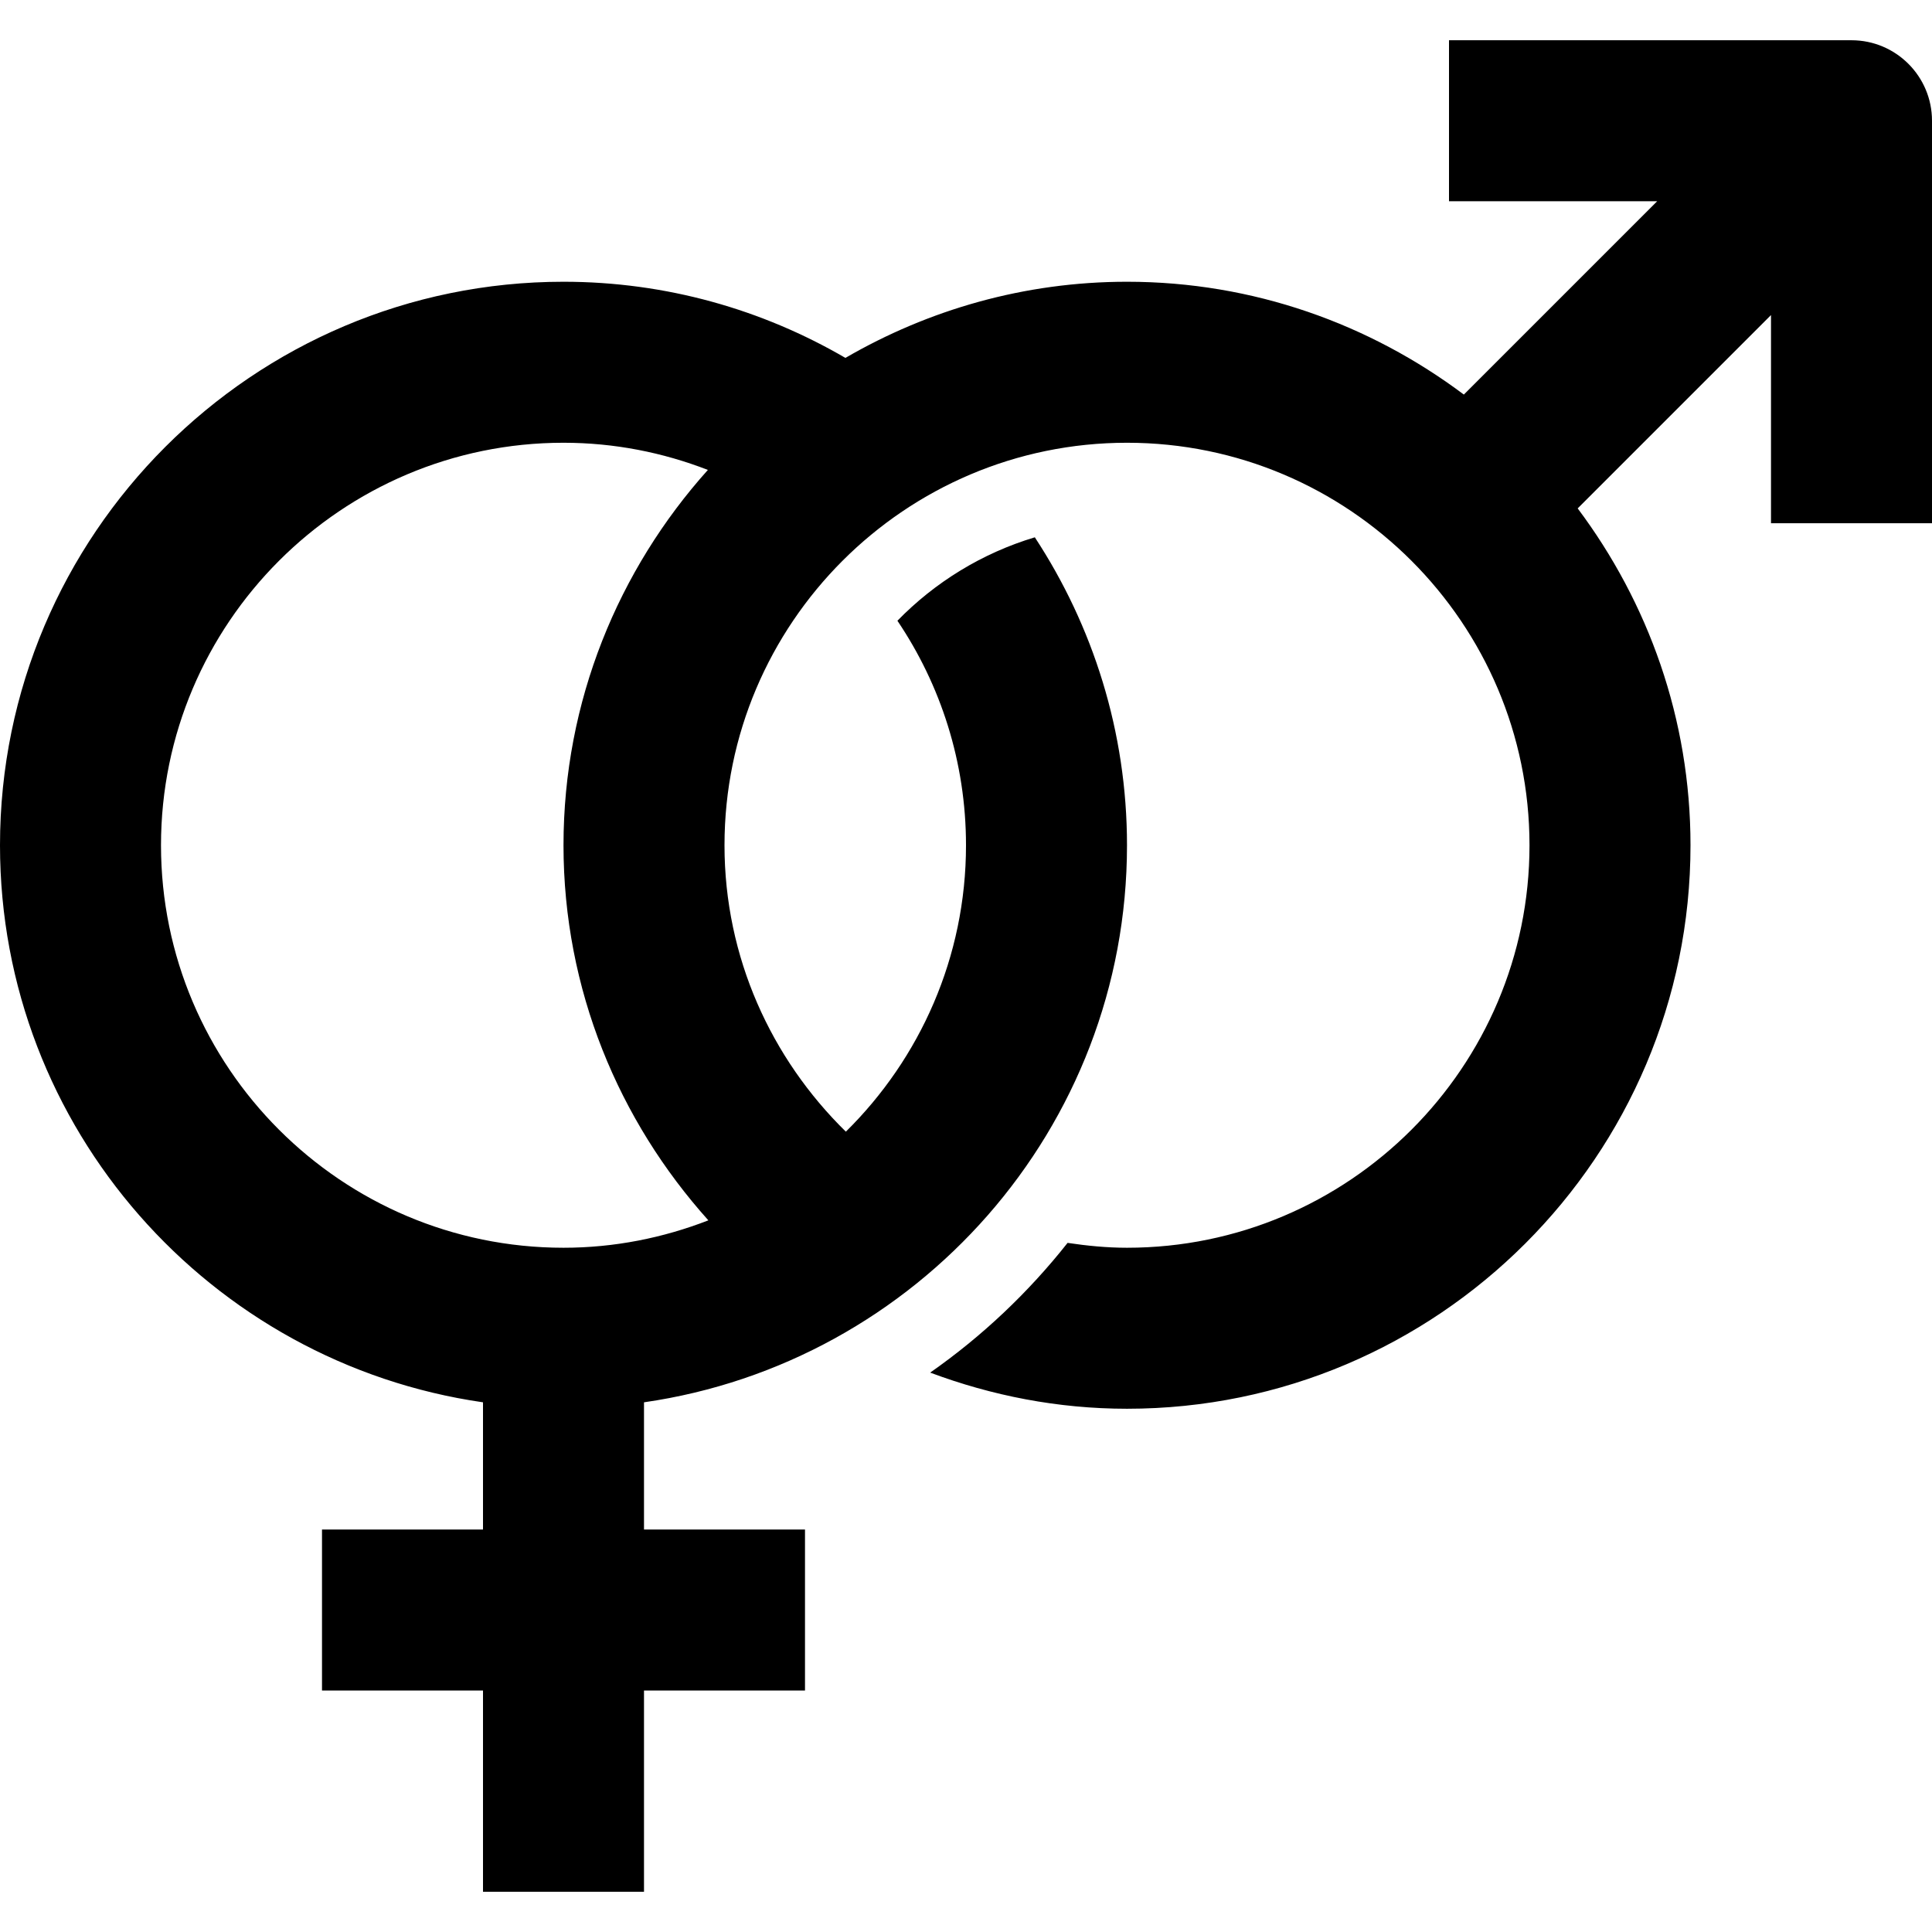 <?xml version="1.0" encoding="utf-8"?>
<!-- Generator: Adobe Illustrator 20.0.0, SVG Export Plug-In . SVG Version: 6.00 Build 0)  -->
<!DOCTYPE svg PUBLIC "-//W3C//DTD SVG 1.1//EN" "http://www.w3.org/Graphics/SVG/1.1/DTD/svg11.dtd">
<svg version="1.1" id="Layer_1" xmlns="http://www.w3.org/2000/svg" xmlns:xlink="http://www.w3.org/1999/xlink" x="0px" y="0px"
	 width="48px" height="48px" viewBox="0 0 48 48" enable-background="new 0 0 48 48" xml:space="preserve">
<path d="M46,1H36v4h5.172l-4.803,4.803C34.031,8.051,31.14,7,28,7c-2.549,0-4.935,0.696-6.996,1.892C18.943,7.692,16.552,7,14,7
	C6.28,7,0,13.28,0,21c0,7.039,5.227,12.865,12,13.84V38H8v4h4v5h4v-5h4v-4h-4v-3.16c6.773-0.976,12-6.801,12-13.84
	c0-2.823-0.847-5.45-2.29-7.651c-1.313,0.395-2.48,1.115-3.414,2.073C23.371,17.017,24,18.936,24,21
	c0,2.783-1.145,5.301-2.985,7.116C19.164,26.302,18,23.79,18,21c0-5.514,4.486-10,10-10s10,4.486,10,10s-4.486,10-10,10
	c-0.503,0-0.993-0.049-1.476-0.121c-0.973,1.231-2.121,2.319-3.414,3.223C24.635,34.673,26.278,35,28,35c7.72,0,14-6.28,14-14
	c0-3.14-1.051-6.031-2.803-8.369L44,7.828V13h4V3C48,1.896,47.104,1,46,1z M14,31C8.486,31,4,26.514,4,21s4.486-10,10-10
	c1.265,0,2.473,0.243,3.587,0.675C15.365,14.154,14,17.417,14,21c0,3.585,1.374,6.841,3.599,9.319C16.481,30.753,15.27,31,14,31z"/>
</svg>
